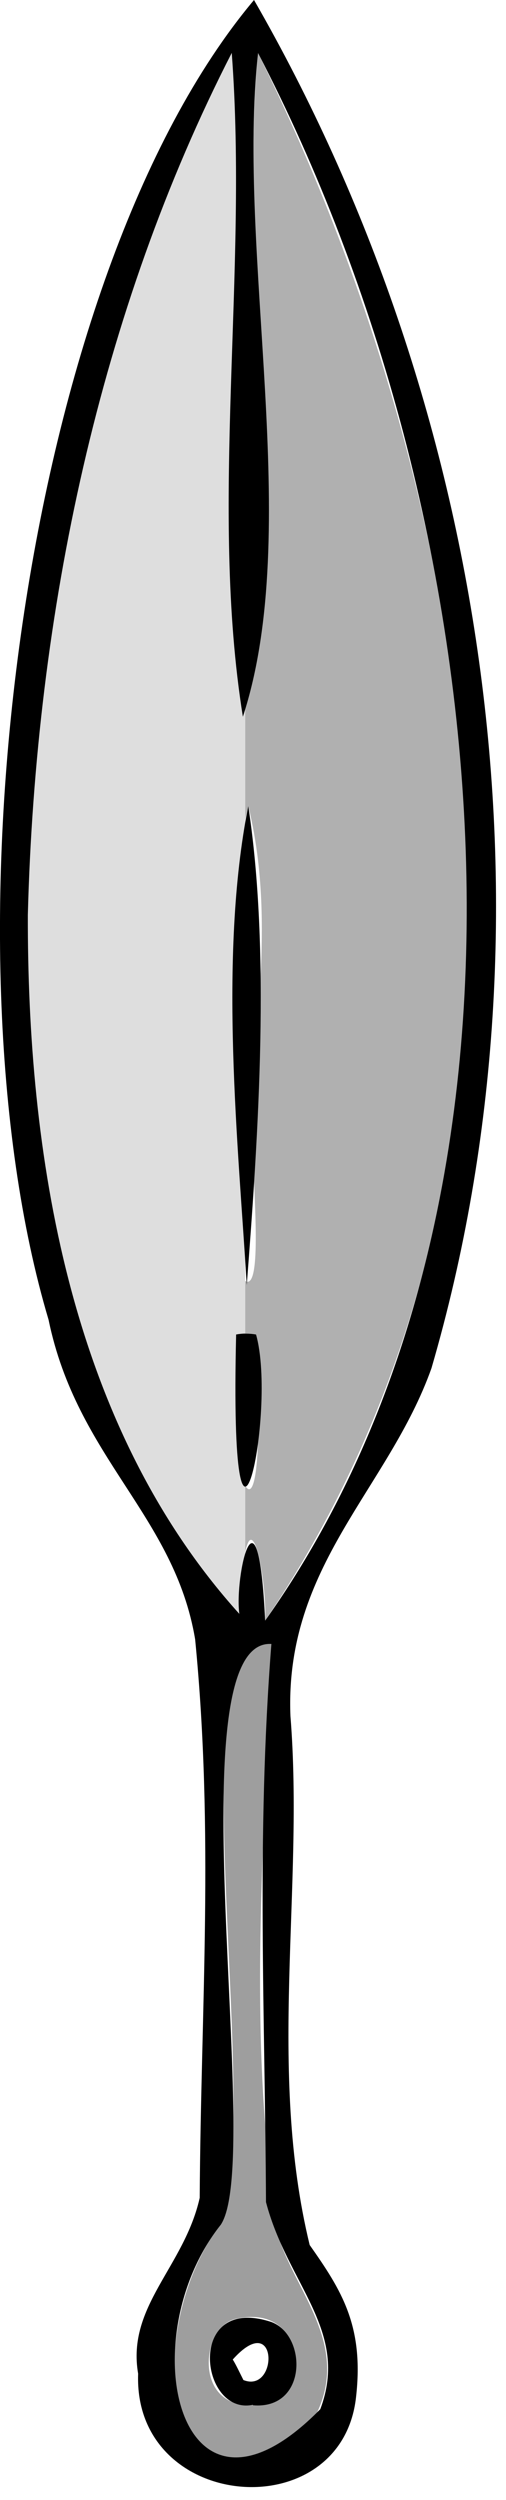 <svg height="148" viewBox="0 0 30 148" width="30" xmlns="http://www.w3.org/2000/svg"><g fill="none" fill-rule="evenodd"><path d="m14.4 42.43c3.54-11.26-.4-26.13.9-39.29 13.78 27.81 19.14 65.23.42 92.8.13-2.51-1.12-9.16-1.53-.4-9.51-10.54-12.68-26.27-12.54-41.38.52-16.92 3.84-35.16 12.09-51.03.98 12.04-1.3 26.68.66 39.3zm.32 5.29c-2.11 8.49.09 18-.52 27.73 1.37 2.08.89-4 .85-6-.49-7.14 1.53-14.15-.33-21.73zm-.72 31.28c-1.08 7.28 2 16.34 1.18 0-.388-.088-.792-.088-1.18 0z" fill="#b0b0b0"/><path d="m14.54 1.15v95.35c-21.85-20.61-13.71-73.94 0-95.35z" fill="#dedede"/><path d="m16.09 97.32c-.34 11.12-1.55 23.51.46 35.22 1.15 3.41 4.41 6.6 1.95 10.85-9.12 7.2-10.09-5.6-5.44-11.69 2.66-6.85-2.82-35.56 3.03-34.38zm-1.08 45c3.29.6 3.59-6-.91-5.07-2.19.31-2.7 5.34.9 5.11z" fill="#9e9e9e"/><g fill="#000" fill-rule="nonzero"><path d="m8.19 140.52c-.69-4 2.73-6.32 3.65-10.41.07-11.34.86-21.51-.27-33.06-1.23-7.35-7-10.73-8.69-18.92-6.6-22.13-1.58-61.76 12.18-78.13 13.62 23.65 18.46 53.78 10.52 81-2.55 7.15-8.72 11.68-8.36 20.59.82 10.18-1.39 20.91 1.14 31.31 1.88 2.67 3.23 4.78 2.75 9-.85 7.79-13.22 6.8-12.92-1.38zm6.21-98.09c-2-12.48.32-26.25-.66-39.3-7.83 15.27-11.62 33.1-12.09 51.03-.03 13.94 2.35 30.1 12.54 41.38-.3-2.25 1.11-8.39 1.53.4 18-25.32 13.85-65.38-.42-92.8-1.3 11.86 2.7 28.28-.9 39.29zm1.69 54.89c-5.86-.35-.41 30.49-3 34.38-5.38 6.76-2.49 19.46 5.9 10.92 1.75-4.65-1.93-7.35-3.22-12.26-.05-10.96-.58-21.55.32-33.04z"/><path d="m14.72 47.72c1.31 8.59.62 19.19-.09 28.35-.48-8.07-1.7-19.38.09-28.35z"/><path d="m14 79c.39-.074.79-.074 1.18 0 1.29 4.57-1.6 17.75-1.18 0z"/><path d="m15 142.36c-3.17.67-4-6.58 1.09-4.9 2.12.79 2.15 5.2-1.09 4.93zm-.58-1.47c2.09.85 2.09-4.24-.62-1.21.2.32.4.76.63 1.21z"/></g></g></svg>